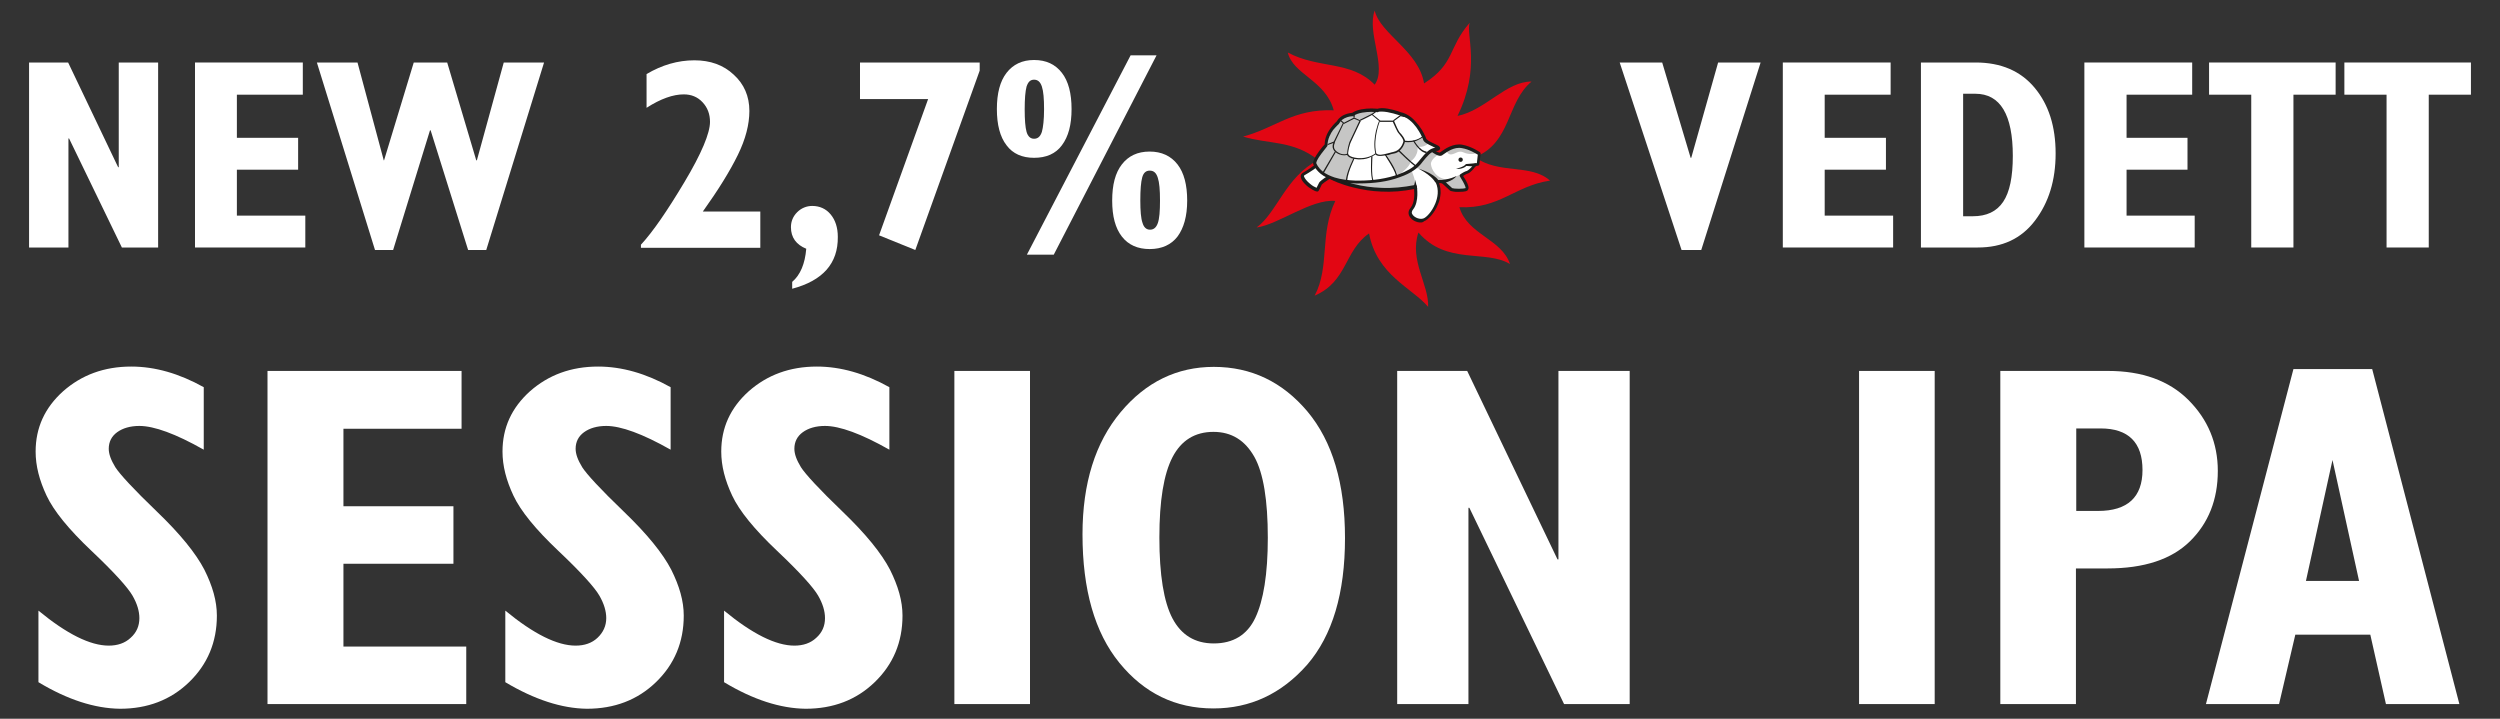 <?xml version="1.0" encoding="utf-8"?>
<!-- Generator: Adobe Illustrator 21.1.0, SVG Export Plug-In . SVG Version: 6.00 Build 0)  -->
<svg version="1.1" id="Layer_2" xmlns="http://www.w3.org/2000/svg" xmlns:xlink="http://www.w3.org/1999/xlink" x="0px" y="0px"
	 viewBox="0 0 800 230" style="enable-background:new 0 0 800 230;" xml:space="preserve">
<rect x="0" y="0" width="800" height="230" fill="#333333" stroke="none"/>
<style type="text/css">
	.st0{fill:#FFFFFF;}
	.st1{fill:none;}
	.st2{fill:#E20613;}
	.st3{fill:#C6C6C5;}
	.st4{clip-path:url(#SVGID_2_);fill:#1D1D1B;}
	.st5{clip-path:url(#SVGID_2_);fill:#C6C6C5;}
	.st6{fill:#1D1D1B;}
	.st7{clip-path:url(#SVGID_4_);fill:#1D1D1B;}
	.st8{clip-path:url(#SVGID_4_);fill:#C6C6C5;}
	.st9{clip-path:url(#SVGID_6_);fill:#1D1D1B;}
	.st10{clip-path:url(#SVGID_8_);fill:#1D1D1B;}
</style>
<g>
	<polygon class="st0" points="538.1,80 518.3,20 531.9,20 541,50.5 541.2,50.5 549.8,20 563.4,20 544.4,80 	"/>
	<polygon class="st0" points="570.5,79.2 570.5,20 605,20 605,30.3 583.9,30.3 583.9,44.1 603.5,44.1 603.5,54.3 583.9,54.3 
		583.9,69 605.8,69 605.8,79.2 	"/>
	<path class="st0" d="M628.1,69.2h3.2c4.4,0,7.6-1.5,9.7-4.6c2.1-3.1,3.1-8,3.1-14.7c0-13.2-4-19.9-12-19.9h-3.9V69.2z M614.7,79.2
		V20h17.5c8.1,0,14.4,2.7,18.9,8.1c4.5,5.4,6.7,12.4,6.7,21c0,8.6-2.2,15.7-6.6,21.5c-4.4,5.8-10.5,8.6-18.3,8.6H614.7z"/>
	<rect x="9.3" y="3.3" class="st1" width="781.4" height="223.4"/>
	<polygon class="st0" points="667,79.2 667,20 701.5,20 701.5,30.3 680.5,30.3 680.5,44.1 700,44.1 700,54.3 680.5,54.3 680.5,69 
		702.3,69 702.3,79.2 	"/>
	<polygon class="st0" points="720.4,79.2 720.4,30.3 706.9,30.3 706.9,20 747.4,20 747.4,30.3 733.9,30.3 733.9,79.2 	"/>
	<polygon class="st0" points="750.2,20 750.2,30.3 763.7,30.3 763.7,79.2 777.2,79.2 777.2,30.3 790.7,30.3 790.7,20 	"/>
	<path class="st0" d="M12.3,218.3v-22.9c9.1,7.5,16.6,11.2,22.5,11.2c2.8,0,5.2-0.8,7-2.5c1.9-1.7,2.8-3.8,2.8-6.3
		c0-2.2-0.7-4.6-2.2-7.2c-1.5-2.6-5.8-7.4-13.1-14.3c-7.3-6.9-12.1-12.8-14.4-17.7c-2.3-4.9-3.5-9.5-3.5-14.1c0-7.6,2.9-14,8.8-19.3
		c5.9-5.2,13.1-7.9,21.8-7.9c7.6,0,15.3,2.2,23.2,6.6v20c-9-5.1-15.9-7.6-20.6-7.6c-2.9,0-5.3,0.7-7.1,2c-1.8,1.3-2.7,3.1-2.7,5.3
		c0,1.7,0.7,3.6,2.1,5.9c1.4,2.2,5.8,7,13.3,14.2c7.5,7.2,12.5,13.4,15.2,18.6c2.6,5.2,4,10,4,14.7c0,8.5-3,15.6-8.9,21.3
		c-5.9,5.7-13.3,8.5-22.1,8.5C30.3,226.7,21.6,223.9,12.3,218.3"/>
	<rect x="9.3" y="3.3" class="st1" width="781.4" height="223.4"/>
	<polygon class="st0" points="85.6,118.7 85.6,225.3 149.2,225.3 149.2,206.9 109.9,206.9 109.9,180.4 145.1,180.4 145.1,162 
		109.9,162 109.9,137.2 147.7,137.2 147.7,118.7 	"/>
	<path class="st0" d="M161.7,218.3v-22.9c9.1,7.5,16.6,11.2,22.5,11.2c2.8,0,5.2-0.8,7-2.5s2.8-3.8,2.8-6.3c0-2.2-0.7-4.6-2.2-7.2
		c-1.5-2.6-5.8-7.4-13.1-14.3c-7.3-6.9-12.1-12.8-14.4-17.7c-2.3-4.9-3.5-9.5-3.5-14.1c0-7.6,2.9-14,8.8-19.3
		c5.9-5.2,13.1-7.9,21.8-7.9c7.6,0,15.3,2.2,23.2,6.6v20c-9-5.1-15.9-7.6-20.6-7.6c-2.9,0-5.3,0.7-7.1,2c-1.8,1.3-2.7,3.1-2.7,5.3
		c0,1.7,0.7,3.6,2.1,5.9c1.4,2.2,5.8,7,13.3,14.2c7.5,7.2,12.5,13.4,15.2,18.6c2.6,5.2,4,10,4,14.7c0,8.5-3,15.6-8.9,21.3
		c-5.9,5.7-13.3,8.5-22.1,8.5C179.8,226.7,171.1,223.9,161.7,218.3"/>
	<path class="st0" d="M231.7,218.3v-22.9c9.1,7.5,16.6,11.2,22.5,11.2c2.8,0,5.2-0.8,7-2.5c1.9-1.7,2.8-3.8,2.8-6.3
		c0-2.2-0.7-4.6-2.2-7.2c-1.5-2.6-5.8-7.4-13.1-14.3c-7.3-6.9-12.1-12.8-14.4-17.7c-2.3-4.9-3.5-9.5-3.5-14.1c0-7.6,2.9-14,8.8-19.3
		c5.9-5.2,13.1-7.9,21.8-7.9c7.6,0,15.3,2.2,23.2,6.6v20c-9-5.1-15.9-7.6-20.6-7.6c-2.9,0-5.3,0.7-7.1,2c-1.8,1.3-2.7,3.1-2.7,5.3
		c0,1.7,0.7,3.6,2.1,5.9c1.4,2.2,5.8,7,13.3,14.2c7.5,7.2,12.5,13.4,15.2,18.6c2.6,5.2,4,10,4,14.7c0,8.5-3,15.6-8.9,21.3
		c-5.9,5.7-13.3,8.5-22.1,8.5C249.7,226.7,241,223.9,231.7,218.3"/>
	<rect x="9.3" y="3.3" class="st1" width="781.4" height="223.4"/>
	<rect x="305.4" y="118.7" class="st0" width="24.2" height="106.6"/>
	<path class="st0" d="M388.3,138.2c-5.9,0-10.3,2.7-13.1,8.1c-2.8,5.4-4.2,13.9-4.2,25.7c0,11.9,1.4,20.6,4.2,25.9
		c2.8,5.3,7.2,8,13.2,8c6.2,0,10.7-2.7,13.3-8.2c2.6-5.5,4-14,4-25.6c0-12-1.4-20.7-4.3-25.9C398.4,140.9,394.1,138.2,388.3,138.2
		 M388.3,226.7c-12.2,0-22.2-4.9-30.1-14.6c-7.9-9.7-11.8-23.4-11.8-41.1c0-16.4,4.1-29.4,12.2-39.1c8.1-9.7,18.1-14.5,29.8-14.5
		c12,0,22,4.8,30,14.3c8,9.6,12,23,12,40.5c0,17.6-4,31.1-12.1,40.5C410.1,222,400.1,226.7,388.3,226.7"/>
	<rect x="9.3" y="3.3" class="st1" width="781.4" height="223.4"/>
	<polygon class="st0" points="498.7,118.7 498.7,179 498.4,179 469.5,118.7 447.1,118.7 447.1,225.3 469.9,225.3 469.9,162.5 
		470.2,162.5 500.5,225.3 521.5,225.3 521.5,118.7 	"/>
	<rect x="594.9" y="118.7" class="st0" width="24.2" height="106.6"/>
	<path class="st0" d="M664.4,163.5h7c9.4,0,14.2-4.4,14.2-13.1c0-8.8-4.5-13.3-13.4-13.3h-7.8V163.5z M640.1,225.3V118.7h34.5
		c10.9,0,19.5,3.1,25.7,9.3c6.2,6.2,9.4,13.8,9.4,22.7c0,9.2-3,16.7-8.9,22.5c-5.9,5.8-14.7,8.7-26.4,8.7h-10.1v43.4H640.1z"/>
	<rect x="9.3" y="3.3" class="st1" width="781.4" height="223.4"/>
	<path class="st0" d="M746.4,147.2l8.5,38.7h-17L746.4,147.2z M733.9,118.1l-28,107.2h23.4l5.2-22.2h24l5,22.2H787l-27.9-107.2
		H733.9z"/>
	<path class="st2" d="M455.7,26.7c10-6.4,7.6-11.4,14.6-19.4c-1.3,3.8,3.7,14.3-3.9,29.8c8.9-1.8,15.6-11.1,23.7-11
		c-8.1,6.7-6.4,19.5-18.1,24.2c7.7,5.6,17.9,2,24,7.5c-11.2,1.6-16.1,9.1-29,8.5c2.6,8.8,13.5,10.1,16.2,18.2
		c-7.6-4.7-20.3,0.4-29.3-10.1c-3,8.9,3.4,16.7,3.1,23.8c-5-6-16.4-10.1-18.9-23.5c-7.9,5.4-6.9,15.4-17.4,19.9
		c4.9-9.3,1.5-19.7,6.6-30.3c-7.7-0.7-18.1,7.5-25.2,8.5c6.6-4.8,9.2-16.1,19.7-21.6c-8-6.4-16-5-24-7.5c10.5-2.8,15.8-8.9,29-8.4
		c-2.6-9.6-13.1-11.5-14.7-18.5c9.8,5.3,20.2,2.5,27.8,10.3c4-5.6-2.6-16.7,0-23.7C441.7,10.9,454,16.3,455.7,26.7"/>
	<path class="st0" d="M440.8,35.4c0,0-5.4-0.6-7.9,1.3c0,0-3.4,0.1-4.6,2.5c0,0-3.9,3.1-3.9,7.2c0,0-3.8,4.3-3.6,5.9
		c0,0,1.4,5.8,13.3,6c11.8,0.2,17.9-3.5,19.7-5.4c1.8-1.9,3.8-5.3,6.1-5c0,0,1-0.1,0.4-0.6c-0.6-0.5-4-1.6-4.3-2.6
		c-0.3-1-3.2-7.3-7.9-8.2C448,36.5,443.2,34.6,440.8,35.4"/>
	<path class="st0" d="M421,53.2c0,0-2.1,1.6-3.9,2.6c-1.8,1,2.9,5,4.4,5c0,0,0.8-1.6,1-2c0.2-0.4,3-2.2,3-2.2s11.5,6.5,27.5,3.2
		c0,0,0.8,4.7-1.1,7c-1.9,2.3,1.7,4.4,3.8,3.7c2.1-0.7,6.7-7,4.2-12.3h1.9c0,0,2.4,2.2,2.7,2.6c0.3,0.3,4.1,0.4,4.9-0.1
		c0.8-0.5-1.8-4.4-1.8-4.4s1.4-0.9,1.9-1c0.5-0.1,2-1.4,2.3-2.3l1.1-0.3l0.4-3.4c0,0-2.4-1.8-5.5-2.4c-3.1-0.6-6,1.9-6.7,2.4
		c-0.7,0.5-2.6-0.9-2.6-0.9"/>
	<path class="st3" d="M462.9,48.1c0,0,0.2,1.5,1.6,1.3c1.4-0.2,2.2-1.4,3.9-0.6c1.7,0.8,4,0.5,4.2,0
		C472.8,48.3,465.6,44.9,462.9,48.1"/>
	<path class="st3" d="M426.6,57.3c0,0,14.3,2.9,25.1-2.7c0,0,1.6,3.6,1.2,5.4c0,0-11.9,1.3-14.5,0.6
		C435.7,59.9,426.6,57.3,426.6,57.3"/>
	<path class="st3" d="M460.3,49.4c0,0-2.5,1.6-2.4,3.1c0.1,1.5,1.6,4.9,5.8,5l-3.4,0.7c0,0-5.2-4.4-7.4-4.5l2.5-2.8l1.1-2.1l1.8-0.7
		L460.3,49.4z"/>
	<rect x="9.3" y="3.3" class="st1" width="781.4" height="223.4"/>
	<polygon class="st3" points="462.4,58.2 465.6,56.6 467.6,55.7 468,57 469,58.8 469.5,59.9 469.3,60.7 466.5,61.1 464.6,61.1 
		462.9,59.4 	"/>
	<g>
		<defs>
			<rect id="SVGID_1_" x="9.3" y="3.3" width="781.4" height="223.4"/>
		</defs>
		<clipPath id="SVGID_2_">
			<use xlink:href="#SVGID_1_"  style="overflow:visible;"/>
		</clipPath>
		<path class="st4" d="M454.6,71.2c-1.3,0-2.7-0.7-3.4-1.7c-0.7-1-0.6-2.1,0.2-3c1.4-1.7,1.2-4.8,1.1-6c-3.5,0.7-7.1,1-10.6,0.8
			c-3-0.1-5.9-0.6-8.8-1.3c-4.1-1-6.8-2.3-7.6-2.8c-1.1,0.7-2.3,1.6-2.5,1.8c-0.2,0.5-0.9,1.8-1,2c-0.1,0.2-0.3,0.3-0.4,0.3
			c-1,0-2.5-1.2-3-1.5c-0.6-0.5-2-1.7-2.3-2.9c-0.2-0.7,0-1.2,0.6-1.6c1.8-1,3.9-2.6,3.9-2.6c0.2-0.2,0.5-0.1,0.7,0.1
			c0.2,0.2,0.1,0.5-0.1,0.7c-0.1,0.1-2.2,1.6-4,2.6c-0.1,0.1-0.2,0.1-0.1,0.4c0.2,0.6,0.9,1.5,1.9,2.3c0.8,0.7,1.6,1.1,2.1,1.3
			c0.3-0.6,0.7-1.4,0.8-1.6c0.1-0.2,0.3-0.5,1.7-1.5c0.7-0.5,1.4-0.9,1.4-0.9c0.2-0.1,0.4-0.1,0.5,0c0,0,2.9,1.6,7.6,2.8
			c2.8,0.7,5.7,1.1,8.6,1.2c3.6,0.2,7.3-0.2,10.9-0.9c0.1,0,0.3,0,0.4,0.1c0.1,0.1,0.2,0.2,0.2,0.3c0,0.2,0.8,4.9-1.2,7.4
			c-0.5,0.6-0.6,1.2-0.1,1.8c0.7,0.9,2.3,1.5,3.4,1.1c0.9-0.3,2.7-2.1,3.8-4.8c0.7-1.7,1.3-4.3,0.1-6.8c-0.1-0.2-0.1-0.3,0-0.5
			c0.1-0.1,0.3-0.2,0.4-0.2h1.9c0.1,0,0.2,0,0.3,0.1c0,0,2.2,2.1,2.7,2.5c0.2,0.1,1.1,0.2,2.1,0.2c1.1,0,1.9-0.1,2.2-0.2
			c0-0.2-0.1-0.7-0.8-2c-0.5-0.9-1-1.7-1-1.7c-0.1-0.1-0.1-0.2-0.1-0.4c0-0.1,0.1-0.2,0.2-0.3c0.2-0.2,1.5-1,2.1-1.1
			c0.3-0.1,1.7-1.2,2-2c0.1-0.2,0.2-0.3,0.4-0.3l0.8-0.2l0.3-2.7c-0.7-0.4-2.7-1.7-5.1-2.1c-2.5-0.5-4.9,1.3-5.9,2
			c-0.2,0.1-0.3,0.2-0.4,0.3c-0.5,0.3-1.2,0.2-2.1-0.3c-0.6-0.3-1.1-0.7-1.1-0.7c-0.2-0.2-0.3-0.5-0.1-0.7c0.2-0.2,0.5-0.3,0.7-0.1
			c0,0,0.4,0.3,0.9,0.6c0.7,0.4,1,0.3,1,0.3c0.1-0.1,0.2-0.2,0.4-0.3c1.1-0.8,3.8-2.7,6.7-2.2c3.2,0.6,5.6,2.4,5.7,2.4
			c0.1,0.1,0.2,0.3,0.2,0.5l-0.4,3.4c0,0.2-0.2,0.4-0.4,0.4l-0.9,0.2c-0.3,0.6-0.8,1.1-1.1,1.4c-0.2,0.2-0.9,0.9-1.5,1
			c-0.2,0-0.8,0.4-1.3,0.7c0.2,0.3,0.5,0.8,0.8,1.3c1,1.8,1,2.5,0.9,2.8c-0.1,0.3-0.2,0.5-0.4,0.6c-0.6,0.4-2.1,0.4-2.9,0.4
			c-0.6,0-1.1,0-1.5-0.1c-0.7-0.1-0.9-0.2-1.1-0.3c-0.3-0.3-2.1-1.9-2.6-2.4h-0.9c0.4,1,0.5,2.1,0.5,3.2c-0.1,1.2-0.3,2.5-0.9,3.7
			c-1,2.5-3,4.8-4.4,5.3C455.4,71.1,455,71.2,454.6,71.2"/>
		<path class="st4" d="M461.4,58.7c0,0,3.5-0.6,4.7-2.4c0,0-2.2,1.3-6.3,1.4"/>
		<path class="st4" d="M454,54c-0.2-0.1,4.8,1.4,6.3,3.7l-1,0.7C459.3,58.5,458.8,56.6,454,54"/>
		<path class="st4" d="M452.8,57.5c0,0,0.6,2,0.7,2.9l-1.1-0.8C452.4,59.6,452.9,58.3,452.8,57.5"/>
		<path class="st4" d="M465.9,54c0,0,2.5-0.5,3.2-1.5l3.4-0.3l-0.3,1.1l-3-0.2C469.2,53.2,467.9,54.3,465.9,54"/>
		<path class="st4" d="M468.1,51.1c0,0.4-0.3,0.7-0.7,0.7c-0.4,0-0.7-0.3-0.7-0.7c0-0.4,0.3-0.7,0.7-0.7
			C467.8,50.4,468.1,50.7,468.1,51.1"/>
		<path class="st4" d="M439.3,58.1c-0.9-1.6-0.5-7.8-0.5-8.1l0.4,0c0,0.1-0.5,6.4,0.4,7.9L439.3,58.1z"/>
		<path class="st5" d="M431,58.1c0,0,1.4-7.2,2.5-7.3c0,0-2.4-0.4-2.2-1.3c0.2-0.9,0.5-4.9,4.1-10.8l2.5-1.2l1.2-0.9l0.9-1
			c0,0-5.4-0.1-7,0.7c-1.6,0.8-3.6,1.3-3.8,1.8c-0.1,0.5-1.1,1-2.9,3.8c-1.8,2.8-2.1,4.5-2.1,4.5s-3.9,5-3.6,5.9
			C421,53.2,425.5,58.4,431,58.1"/>
	</g>
	<polygon class="st6" points="423.6,55.4 423.2,55.2 427.2,48.4 427.5,48.6 	"/>
	<g>
		<defs>
			<rect id="SVGID_3_" x="9.3" y="3.3" width="781.4" height="223.4"/>
		</defs>
		<clipPath id="SVGID_4_">
			<use xlink:href="#SVGID_3_"  style="overflow:visible;"/>
		</clipPath>
		<path class="st7" d="M431.1,57.6l-0.4,0c0.1-1.1,0.5-2.6,1.3-4.5c0.6-1.4,1.1-2.5,1.1-2.5l0.3,0.2
			C433.5,50.8,431.3,54.9,431.1,57.6"/>
		<path class="st8" d="M455.5,43.5c0,0-2.2,2.3-6,1.8c0,0-0.9,2.4-3.4,3.2c-2.6,0.8,0.1,0.4,0.1,0.4l-2.6,0.4c0,0,3.7,6.2,3.7,6.9
			c0,0.8-0.2,0.2-0.2,0.2s4.4-3.1,4.2-4.7c0,0,2.7-1.6,2.3-4.8c0,0,2,0.6,3.8-1.3l-1-0.7L455.5,43.5z"/>
		<path class="st7" d="M456.5,49c-1-0.1-2.1-0.8-3.1-2.1c-0.7-0.9-1.2-1.7-1.2-1.8l0.3-0.2c0,0,1.7,3.3,4,3.6L456.5,49z"/>
		<path class="st7" d="M453.3,53.4c-0.2,0-0.5,0-3.3-2.6c-1.4-1.3-2.6-2.5-2.6-2.5l0.3-0.3c3.1,3.1,5.3,5,5.7,5L453.3,53.4z"/>
		<path class="st7" d="M447.1,56.5l-0.4,0c0-0.5-0.3-1.6-1.8-4.1c-0.9-1.5-1.8-2.8-1.8-2.9l0.3-0.2
			C443.6,49.5,447.2,54.7,447.1,56.5"/>
	</g>
	<polygon class="st6" points="424.9,46.4 424.8,46.1 426.8,45.3 429.7,39.4 429,38.8 429.2,38.5 430.1,39.3 427.1,45.6 	"/>
	<g>
		<defs>
			<rect id="SVGID_5_" x="9.3" y="3.3" width="781.4" height="223.4"/>
		</defs>
		<clipPath id="SVGID_6_">
			<use xlink:href="#SVGID_5_"  style="overflow:visible;"/>
		</clipPath>
		<path class="st9" d="M430.1,49.7c-0.4,0-0.9-0.1-1.5-0.3c-1-0.4-1.7-1-2-1.7c-0.3-0.7-0.2-1.5,0.2-2.3l0.4,0.2
			c-0.4,0.8-0.4,1.4-0.2,2c0.3,0.6,0.9,1.1,1.8,1.5c1.3,0.5,2,0.2,2.3,0.1c0-1.7,0.7-3.6,0.7-3.7l0,0l3.2-6.8l-1.7-0.7l-3.3,1.7
			l-0.2-0.3l3.5-1.8l2.2,1l-3.4,7.2c0,0.1-0.8,2.1-0.7,3.7l0,0.1l-0.1,0.1C431.3,49.4,430.9,49.7,430.1,49.7"/>
		<path class="st9" d="M435.3,51c-0.2,0-0.5,0-0.7,0c-1.7-0.1-2.8-0.5-3.3-1.1c-0.3-0.3-0.3-0.7-0.3-0.7l0.4,0l0,0
			c0,0,0,1.1,3.2,1.4c3,0.2,5-1.1,5.5-1.5c-0.6-2.6-0.2-5.4,0.2-7.2c0.4-1.6,0.8-2.8,1-3.2l-2.3-1.9l-3.6,1.8l-0.2-0.3l3.8-1.9
			l2.7,2.2l-0.1,0.1c0,0-0.6,1.4-1,3.3c-0.4,1.8-0.8,4.5-0.2,7.1l0,0.1l-0.1,0.1c0,0-0.6,0.5-1.6,0.9C438,50.6,436.8,51,435.3,51"/>
		<path class="st9" d="M441.6,49.9c-0.6,0-1.1-0.1-1.5-0.5l0.3-0.3c0.8,0.7,2,0.4,3.6,0c0.6-0.2,1.3-0.3,2-0.5
			c2.5-0.5,3.1-3.4,3.1-3.4l0,0c0-0.1-0.1-0.6-0.5-1.2c-0.4-0.5-0.8-1.1-1-1.3c-0.5-0.4-1.6-3.1-1.9-3.7h-4.1v-0.4h4.4l0.1,0.1
			c0.5,1.3,1.5,3.4,1.8,3.7c0.5,0.4,1.9,2.2,1.7,2.9c0,0.1-0.2,0.8-0.7,1.7c-0.7,1.1-1.6,1.9-2.7,2.1c-0.7,0.1-1.3,0.3-1.9,0.5
			C443.2,49.7,442.4,49.9,441.6,49.9"/>
		<path class="st9" d="M450.7,45.5c-0.4,0-0.9,0-1.4-0.1l0.1-0.4c3.3,0.5,5.3-1,5.7-1.3c-0.4-2.4-3.6-5.5-4-5.9l-2.9-0.6l-2.2,1.6
			l-0.2-0.3l2.3-1.7l3.2,0.6l0,0c0,0,1,0.9,1.9,2.1c1.3,1.6,2.1,3,2.3,4.1l0,0.1l-0.1,0.1c0,0-0.5,0.5-1.6,1
			C453.1,45.2,452.1,45.5,450.7,45.5"/>
	</g>
	<rect x="433.1" y="36.3" class="st6" width="0.4" height="1.3"/>
	<polygon class="st6" points="438.9,36.5 439.1,36.8 441.3,35.1 441.1,34.8 	"/>
	<g>
		<defs>
			<rect id="SVGID_7_" x="9.3" y="3.3" width="781.4" height="223.4"/>
		</defs>
		<clipPath id="SVGID_8_">
			<use xlink:href="#SVGID_7_"  style="overflow:visible;"/>
		</clipPath>
		<path class="st10" d="M421.2,52.2c0.1,0.2,0.5,1.4,2.1,2.7c1,0.8,2.3,1.4,3.8,1.9c1.9,0.6,4.2,0.9,6.8,1c0.3,0,0.5,0,0.8,0
			c4.9,0,9.2-0.7,12.8-2c2.5-0.9,4.6-2.1,5.7-3.3c0.4-0.4,0.8-0.9,1.3-1.5c1.4-1.7,2.9-3.6,4.8-3.7c-0.2-0.1-0.5-0.2-0.8-0.4
			c-1.7-0.8-2.9-1.4-3.1-2.2c-0.1-0.4-0.9-2.2-2.2-4c-1.1-1.5-3-3.4-5.3-3.8c0,0-0.1,0-0.1,0c0,0-3.3-1.2-5.7-1.2
			c-0.5,0-0.9,0-1.2,0.2c-0.1,0-0.1,0-0.2,0c0,0-0.8-0.1-1.9-0.1c-1.5,0-4.2,0.2-5.7,1.3c-0.1,0.1-0.2,0.1-0.3,0.1
			c0,0-0.8,0-1.7,0.3c-1.2,0.4-2,1-2.5,1.9c0,0.1-0.1,0.1-0.1,0.2c0,0-0.9,0.8-1.9,2c-0.8,1.1-1.8,2.9-1.8,4.9c0,0.1,0,0.2-0.1,0.3
			c0,0-0.9,1.1-1.8,2.3C421.4,51.1,421.2,51.9,421.2,52.2 M434.8,58.7c-0.3,0-0.5,0-0.8,0c-2.7,0-5.2-0.4-7.2-1
			c-1.6-0.5-3.1-1.2-4.2-2.1c-1.9-1.6-2.4-3.1-2.4-3.2c0,0,0-0.1,0-0.1c-0.1-0.8,0.6-2.1,1.9-3.9c0.7-1,1.5-1.9,1.8-2.2
			c0-1.8,0.7-3.6,2-5.3c0.8-1.1,1.7-1.9,1.9-2.1c1.3-2.3,4.1-2.6,4.9-2.7c1.6-1.1,4.2-1.4,6.2-1.4c0.9,0,1.6,0.1,1.9,0.1
			c0.4-0.1,0.9-0.2,1.4-0.2c2.4,0,5.6,1.1,6,1.3c1.1,0.2,2.3,0.8,3.3,1.6c0.9,0.7,1.7,1.6,2.5,2.6c1.4,1.8,2.2,3.7,2.4,4.3
			c0,0,0.1,0.2,0.8,0.7c0.5,0.3,1.2,0.6,1.8,0.9c0.8,0.4,1.3,0.6,1.5,0.8c0.4,0.4,0.4,0.7,0.3,0.9c-0.2,0.5-0.8,0.6-1,0.6
			c0,0-0.1,0-0.1,0c-0.1,0-0.1,0-0.2,0c-1.5,0-2.9,1.8-4.2,3.4c-0.4,0.6-0.9,1.1-1.3,1.5c-0.6,0.6-2.3,2.2-6.1,3.5
			C444.2,58.1,439.8,58.7,434.8,58.7"/>
	</g>
	<polygon class="st0" points="38,20 38,53.5 37.8,53.5 21.8,20 9.3,20 9.3,79.2 21.9,79.2 21.9,44.3 22.1,44.3 39,79.2 50.6,79.2 
		50.6,20 	"/>
	<polygon class="st0" points="62.4,79.2 62.4,20 96.9,20 96.9,30.3 75.8,30.3 75.8,44.1 95.4,44.1 95.4,54.3 75.8,54.3 75.8,69 
		97.7,69 97.7,79.2 	"/>
	<polygon class="st0" points="120,80 101.4,20 114.4,20 122.8,51.3 122.9,51.3 132.4,20 143.1,20 152.4,51.3 152.6,51.3 161.2,20 
		174.1,20 155.6,80 149.8,80 137.8,41.7 137.6,41.7 125.8,80 	"/>
	<path class="st0" d="M243.3,67.6v11.7h-38.2v-1c3.8-4.1,8.4-10.8,13.9-20c5.5-9.2,8.2-15.7,8.2-19.3c0-2.5-0.8-4.6-2.4-6.3
		c-1.6-1.7-3.6-2.5-6-2.5c-3.4,0-7.4,1.4-11.9,4.3V23.7c4.9-2.9,10-4.4,15.3-4.4c5.1,0,9.3,1.5,12.6,4.6c3.3,3,5,6.9,5,11.6
		c0,4.3-1.2,9-3.7,14.1c-2.5,5.1-6.2,11.1-11.2,18.1H243.3z"/>
	<path class="st0" d="M253.5,92.4v-2.2c2.6-2.2,4.1-5.8,4.5-10.6c-3.2-1.3-4.9-3.6-4.9-6.9c0-1.9,0.7-3.5,2-4.8c1.3-1.3,3-2,4.8-2
		c2.4,0,4.4,0.9,5.9,2.7c1.5,1.8,2.3,4.2,2.3,7.2C268.2,84.3,263.3,89.8,253.5,92.4"/>
	<rect x="9.3" y="3.3" class="st1" width="781.4" height="223.4"/>
	<polygon class="st0" points="281.3,75.3 297,31.7 275.2,31.7 275.2,20 313.5,20 313.5,22.6 292.9,80 	"/>
	<path class="st0" d="M367.9,54.6c-1.2,0-2,0.7-2.4,2.2c-0.4,1.5-0.6,3.9-0.6,7.3c0,3.4,0.2,5.8,0.7,7.2c0.4,1.4,1.2,2.2,2.4,2.2
		c1.2,0,2-0.7,2.5-2.1s0.7-3.8,0.7-7.2c0-3.4-0.2-5.8-0.7-7.3C370,55.3,369.2,54.6,367.9,54.6 M367.9,79.7c-3.8,0-6.8-1.3-8.9-4
		c-2.1-2.7-3.1-6.5-3.1-11.5c0-5.1,1-8.9,3.1-11.6c2.1-2.7,5-4.1,8.9-4.1c3.8,0,6.8,1.4,8.9,4.1c2.1,2.7,3.1,6.6,3.1,11.6
		c0,5-1.1,8.8-3.1,11.5C374.8,78.3,371.8,79.7,367.9,79.7 M328.6,81.5l33.2-63.8h8.3l-32.9,63.8H328.6z M330.9,25.5
		c-1.2,0-1.9,0.7-2.4,2.2c-0.4,1.5-0.6,3.9-0.6,7.3c0,3.4,0.2,5.8,0.6,7.2c0.4,1.4,1.2,2.2,2.4,2.2c1.2,0,2-0.7,2.5-2.2
		c0.4-1.4,0.7-3.9,0.7-7.2c0-3.4-0.2-5.8-0.7-7.3C332.9,26.2,332.1,25.5,330.9,25.5 M330.9,50.5c-3.8,0-6.8-1.3-8.8-4
		c-2.1-2.7-3.1-6.6-3.1-11.6c0-5,1-8.9,3.1-11.6c2.1-2.7,5-4.1,8.8-4.1c3.9,0,6.8,1.4,8.9,4.1c2.1,2.7,3.1,6.6,3.1,11.6
		c0,5-1,8.8-3.1,11.6C337.8,49.2,334.8,50.5,330.9,50.5"/>
	<rect x="9.3" y="3.3" class="st1" width="781.4" height="223.4"/>
</g>
</svg>
